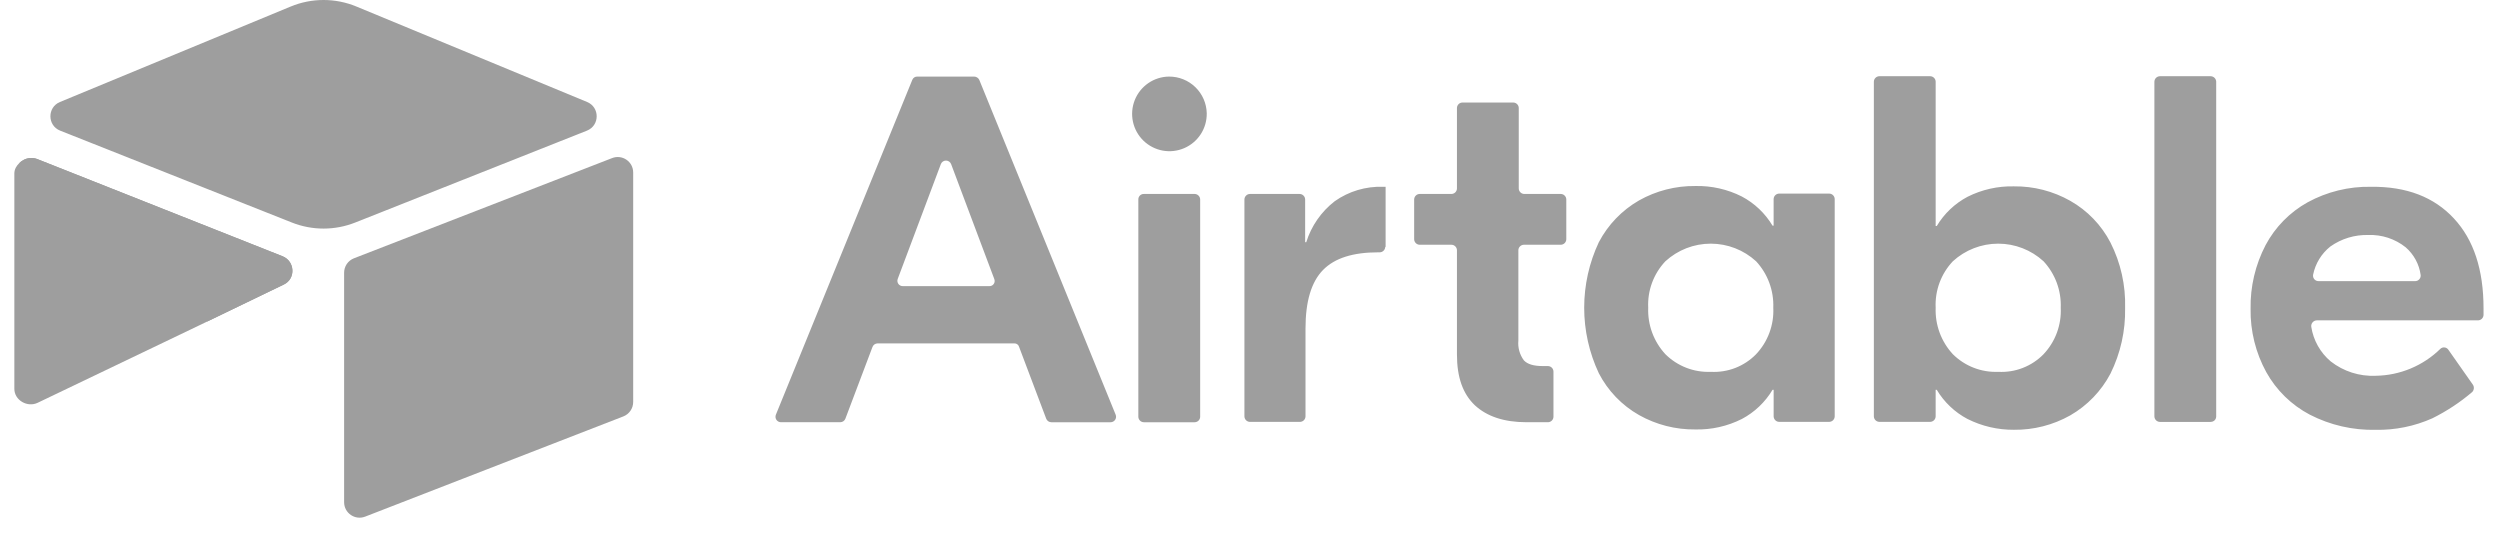 <svg width="169" height="36" viewBox="0 0 169 36" fill="none" xmlns="http://www.w3.org/2000/svg">
<path d="M67.212 18.857L64.295 11.092C64.268 11.022 64.22 10.962 64.158 10.919C64.096 10.877 64.023 10.854 63.948 10.854C63.873 10.854 63.8 10.877 63.738 10.919C63.676 10.962 63.629 11.022 63.602 11.092L60.685 18.858C60.664 18.913 60.658 18.972 60.666 19.03C60.674 19.088 60.696 19.144 60.73 19.192C60.764 19.239 60.809 19.278 60.862 19.304C60.914 19.331 60.972 19.343 61.031 19.342H66.89C66.978 19.343 67.062 19.311 67.126 19.252C67.191 19.193 67.231 19.112 67.238 19.026C67.243 18.968 67.234 18.911 67.212 18.858V18.857ZM68.571 23.214H59.325C59.25 23.214 59.176 23.238 59.114 23.281C59.053 23.324 59.005 23.385 58.979 23.456L57.149 28.3C57.123 28.37 57.076 28.431 57.014 28.474C56.953 28.518 56.879 28.541 56.804 28.542H52.796C52.734 28.543 52.674 28.528 52.62 28.5C52.566 28.472 52.519 28.43 52.485 28.38C52.451 28.329 52.43 28.27 52.424 28.209C52.418 28.148 52.427 28.087 52.451 28.03L61.672 5.396C61.699 5.328 61.748 5.27 61.81 5.23C61.872 5.191 61.946 5.172 62.019 5.177H65.85C65.923 5.177 65.994 5.198 66.055 5.237C66.117 5.276 66.166 5.331 66.198 5.396L75.417 28.03C75.441 28.087 75.45 28.149 75.444 28.21C75.438 28.271 75.417 28.329 75.383 28.38C75.348 28.431 75.302 28.473 75.247 28.501C75.193 28.53 75.132 28.544 75.071 28.543H71.069C70.993 28.543 70.92 28.519 70.858 28.476C70.796 28.432 70.749 28.371 70.722 28.3L68.893 23.456C68.875 23.385 68.834 23.321 68.775 23.277C68.717 23.233 68.645 23.21 68.571 23.213V23.214ZM77.323 13.112H80.76C80.857 13.113 80.95 13.152 81.019 13.221C81.088 13.289 81.128 13.381 81.131 13.478V28.179C81.128 28.276 81.088 28.368 81.019 28.436C80.95 28.503 80.857 28.542 80.76 28.543H77.324C77.227 28.542 77.134 28.504 77.065 28.436C76.996 28.368 76.955 28.276 76.952 28.179V13.478C76.951 13.429 76.96 13.381 76.979 13.336C76.998 13.291 77.025 13.25 77.06 13.216C77.095 13.181 77.136 13.155 77.181 13.137C77.227 13.119 77.275 13.11 77.324 13.112H77.323ZM93.642 16.689C93.639 16.786 93.599 16.879 93.53 16.947C93.461 17.016 93.368 17.055 93.271 17.057H93.171C91.466 17.057 90.23 17.444 89.439 18.248C88.648 19.053 88.252 20.366 88.252 22.213V28.153C88.249 28.25 88.209 28.342 88.14 28.41C88.071 28.478 87.979 28.517 87.882 28.52H84.493C84.396 28.517 84.304 28.478 84.235 28.41C84.166 28.342 84.126 28.25 84.123 28.153V13.478C84.126 13.381 84.167 13.289 84.236 13.221C84.305 13.152 84.397 13.113 84.494 13.112H87.856C87.953 13.113 88.046 13.152 88.115 13.22C88.185 13.288 88.225 13.381 88.228 13.478V16.374H88.302C88.645 15.274 89.318 14.306 90.23 13.601C91.182 12.929 92.329 12.587 93.494 12.627H93.667V16.691H93.642V16.689ZM103.012 16.545C102.916 16.547 102.823 16.585 102.755 16.653C102.686 16.72 102.645 16.811 102.642 16.908V23.018C102.596 23.496 102.728 23.972 103.012 24.358C103.26 24.624 103.68 24.746 104.298 24.746H104.644C104.741 24.748 104.833 24.787 104.902 24.855C104.971 24.923 105.011 25.015 105.014 25.112V28.178C105.011 28.275 104.971 28.366 104.902 28.434C104.833 28.502 104.741 28.54 104.644 28.542H103.187C101.677 28.542 100.517 28.152 99.701 27.397C98.884 26.62 98.49 25.499 98.49 23.967V16.908C98.486 16.811 98.445 16.719 98.376 16.652C98.307 16.584 98.214 16.546 98.117 16.545H95.967C95.87 16.543 95.778 16.504 95.709 16.435C95.64 16.367 95.6 16.275 95.597 16.178V13.478C95.6 13.381 95.64 13.289 95.709 13.221C95.778 13.152 95.87 13.113 95.967 13.112H98.118C98.215 13.11 98.308 13.072 98.377 13.004C98.446 12.936 98.487 12.845 98.49 12.748V7.294C98.493 7.198 98.533 7.106 98.602 7.038C98.671 6.97 98.764 6.932 98.861 6.931H102.297C102.394 6.932 102.486 6.97 102.555 7.038C102.625 7.106 102.665 7.198 102.668 7.294V12.748C102.671 12.845 102.712 12.936 102.781 13.004C102.85 13.072 102.943 13.11 103.039 13.112H105.511C105.608 13.113 105.701 13.152 105.77 13.221C105.839 13.289 105.879 13.381 105.882 13.478V16.178C105.879 16.275 105.839 16.367 105.77 16.436C105.701 16.504 105.608 16.543 105.511 16.545H103.012ZM118.712 23.944C119.107 23.526 119.414 23.032 119.613 22.492C119.813 21.952 119.902 21.378 119.874 20.803C119.896 20.229 119.804 19.656 119.605 19.117C119.406 18.578 119.102 18.084 118.712 17.663C117.875 16.896 116.781 16.471 115.646 16.471C114.511 16.471 113.418 16.896 112.58 17.663C112.185 18.081 111.878 18.575 111.679 19.114C111.479 19.654 111.391 20.228 111.419 20.803C111.397 21.377 111.488 21.95 111.687 22.489C111.887 23.028 112.19 23.522 112.58 23.944C112.982 24.343 113.461 24.655 113.989 24.86C114.517 25.066 115.081 25.159 115.647 25.136C116.213 25.167 116.78 25.077 117.309 24.872C117.838 24.666 118.316 24.35 118.713 23.944H118.712ZM110.799 28.058C109.638 27.4 108.694 26.418 108.081 25.232C107.429 23.846 107.091 22.334 107.091 20.802C107.091 19.271 107.429 17.759 108.081 16.373C108.701 15.193 109.644 14.213 110.799 13.549C111.96 12.895 113.273 12.559 114.605 12.575C115.694 12.549 116.773 12.792 117.746 13.283C118.606 13.738 119.324 14.42 119.823 15.255H119.897V13.45C119.901 13.354 119.941 13.263 120.01 13.195C120.079 13.127 120.171 13.089 120.267 13.087H123.655C123.752 13.088 123.844 13.127 123.913 13.195C123.982 13.262 124.023 13.354 124.026 13.45V28.151C124.023 28.248 123.983 28.341 123.914 28.409C123.844 28.478 123.751 28.517 123.654 28.518H120.27C120.172 28.517 120.08 28.477 120.011 28.409C119.942 28.34 119.901 28.248 119.898 28.151V26.351H119.824C119.325 27.187 118.606 27.87 117.746 28.325C116.773 28.814 115.694 29.057 114.605 29.031C113.273 29.047 111.96 28.711 110.799 28.058ZM138.144 23.944C138.539 23.526 138.846 23.032 139.046 22.492C139.245 21.952 139.334 21.378 139.306 20.803C139.329 20.229 139.237 19.656 139.038 19.117C138.838 18.578 138.534 18.084 138.144 17.663C137.308 16.896 136.213 16.471 135.078 16.471C133.944 16.471 132.849 16.896 132.012 17.663C131.617 18.081 131.311 18.575 131.111 19.114C130.912 19.654 130.823 20.229 130.851 20.803C130.829 21.377 130.921 21.95 131.119 22.489C131.319 23.028 131.622 23.522 132.013 23.944C132.414 24.343 132.893 24.655 133.422 24.86C133.95 25.066 134.513 25.159 135.079 25.136C135.645 25.167 136.213 25.077 136.742 24.871C137.27 24.666 137.748 24.35 138.146 23.944H138.144ZM133.003 28.323C132.142 27.868 131.424 27.185 130.924 26.35H130.85V28.152C130.846 28.249 130.807 28.341 130.738 28.409C130.669 28.477 130.577 28.516 130.48 28.518H127.043C126.946 28.516 126.854 28.477 126.784 28.409C126.716 28.341 126.675 28.249 126.673 28.152V5.517C126.675 5.42 126.716 5.328 126.784 5.261C126.854 5.193 126.946 5.154 127.043 5.152H130.48C130.577 5.153 130.669 5.192 130.738 5.26C130.808 5.327 130.848 5.419 130.851 5.516V15.278H130.926C131.425 14.443 132.144 13.761 133.003 13.304C133.976 12.815 135.053 12.572 136.142 12.598C137.474 12.582 138.787 12.919 139.948 13.575C141.109 14.232 142.053 15.212 142.667 16.396C143.362 17.767 143.702 19.29 143.657 20.826C143.688 22.36 143.349 23.88 142.668 25.256C142.047 26.436 141.104 27.416 139.949 28.08C138.787 28.734 137.474 29.069 136.142 29.053C135.052 29.062 133.975 28.811 133.001 28.321L133.003 28.323ZM149.443 28.521H146.008C145.912 28.519 145.819 28.48 145.749 28.412C145.68 28.343 145.64 28.251 145.637 28.153V5.518C145.641 5.421 145.681 5.329 145.75 5.261C145.82 5.193 145.913 5.154 146.01 5.153H149.445C149.541 5.155 149.633 5.194 149.702 5.262C149.77 5.329 149.811 5.42 149.815 5.517V28.152C149.816 28.224 149.796 28.294 149.757 28.354C149.719 28.413 149.663 28.46 149.597 28.488C149.549 28.509 149.497 28.52 149.445 28.518V28.521H149.443ZM157.528 16.667C156.93 17.144 156.519 17.817 156.367 18.566C156.355 18.62 156.358 18.676 156.372 18.73C156.385 18.783 156.411 18.833 156.447 18.875C156.482 18.917 156.527 18.95 156.578 18.973C156.627 18.995 156.683 19.006 156.738 19.004H163.265C163.317 19.005 163.369 18.994 163.418 18.972C163.466 18.951 163.508 18.92 163.543 18.88C163.579 18.841 163.605 18.795 163.621 18.745C163.637 18.695 163.642 18.642 163.636 18.59C163.537 17.862 163.176 17.196 162.621 16.715C161.906 16.147 161.012 15.852 160.099 15.886C159.181 15.861 158.278 16.134 157.528 16.666L157.527 16.667H157.528ZM165.885 14.769C167.22 16.203 167.888 18.23 167.887 20.852V21.292C167.883 21.389 167.843 21.481 167.774 21.548C167.704 21.616 167.612 21.654 167.515 21.656H156.615C156.56 21.657 156.507 21.67 156.458 21.693C156.409 21.716 156.365 21.749 156.331 21.791C156.295 21.832 156.268 21.88 156.254 21.932C156.239 21.985 156.235 22.039 156.242 22.093C156.384 23.005 156.849 23.835 157.555 24.43C158.42 25.107 159.499 25.452 160.596 25.402C162.235 25.38 163.802 24.726 164.972 23.578C165.01 23.542 165.056 23.516 165.106 23.5C165.157 23.485 165.209 23.481 165.261 23.488C165.313 23.495 165.363 23.513 165.406 23.542C165.451 23.57 165.488 23.608 165.516 23.652L167.172 26.012C167.219 26.087 167.24 26.176 167.23 26.265C167.221 26.353 167.183 26.436 167.122 26.5C166.3 27.201 165.395 27.797 164.428 28.277C163.223 28.815 161.914 29.081 160.595 29.056C159.049 29.091 157.519 28.739 156.144 28.032C154.905 27.381 153.883 26.383 153.202 25.16C152.482 23.849 152.116 22.373 152.14 20.878C152.112 19.38 152.461 17.899 153.154 16.57C153.803 15.351 154.79 14.346 155.997 13.675C157.308 12.96 158.781 12.599 160.274 12.627C162.696 12.599 164.551 13.33 165.885 14.768V14.769ZM81.576 7.663C81.583 8.162 81.442 8.652 81.171 9.07C80.9 9.489 80.51 9.818 80.052 10.015C79.594 10.213 79.088 10.27 78.597 10.18C78.107 10.089 77.654 9.856 77.296 9.508C76.938 9.161 76.692 8.715 76.587 8.227C76.483 7.739 76.525 7.232 76.709 6.768C76.893 6.304 77.211 5.906 77.621 5.622C78.032 5.339 78.517 5.184 79.016 5.177H79.028C79.694 5.174 80.334 5.432 80.811 5.897C81.287 6.361 81.562 6.994 81.576 7.659V7.662V7.663Z" fill="#9E9E9E"/>
<path d="M19.65 0.442L4.053 6.895C3.186 7.254 3.195 8.486 4.068 8.832L19.73 15.043C21.106 15.589 22.638 15.589 24.014 15.043L39.676 8.832C40.549 8.486 40.558 7.254 39.69 6.895L24.094 0.442C22.671 -0.147 21.073 -0.147 19.65 0.442Z" fill="#9E9E9E"/>
<path d="M23.262 18.434V33.949C23.262 34.687 24.006 35.193 24.692 34.921L42.144 28.147C42.338 28.07 42.505 27.936 42.623 27.762C42.74 27.589 42.803 27.385 42.803 27.175V11.66C42.803 10.922 42.059 10.417 41.373 10.689L23.921 17.463C23.727 17.54 23.56 17.674 23.442 17.847C23.325 18.02 23.262 18.225 23.262 18.434" fill="#9E9E9E"/>
<path d="M19.186 19.234L14.007 21.735L13.481 21.989L2.547 27.228C1.855 27.562 0.97 27.057 0.97 26.287V11.725C0.97 11.447 1.113 11.206 1.304 11.025C1.383 10.947 1.472 10.88 1.569 10.826C1.83 10.67 2.203 10.628 2.519 10.753L19.099 17.322C19.942 17.657 20.008 18.838 19.186 19.235" fill="#9E9E9E"/>
<path d="M19.186 19.234L14.007 21.735L1.305 11.025C1.383 10.947 1.472 10.88 1.57 10.826C1.831 10.67 2.203 10.628 2.52 10.753L19.099 17.322C19.942 17.657 20.008 18.838 19.186 19.235" fill="#9E9E9E"/>
</svg>
